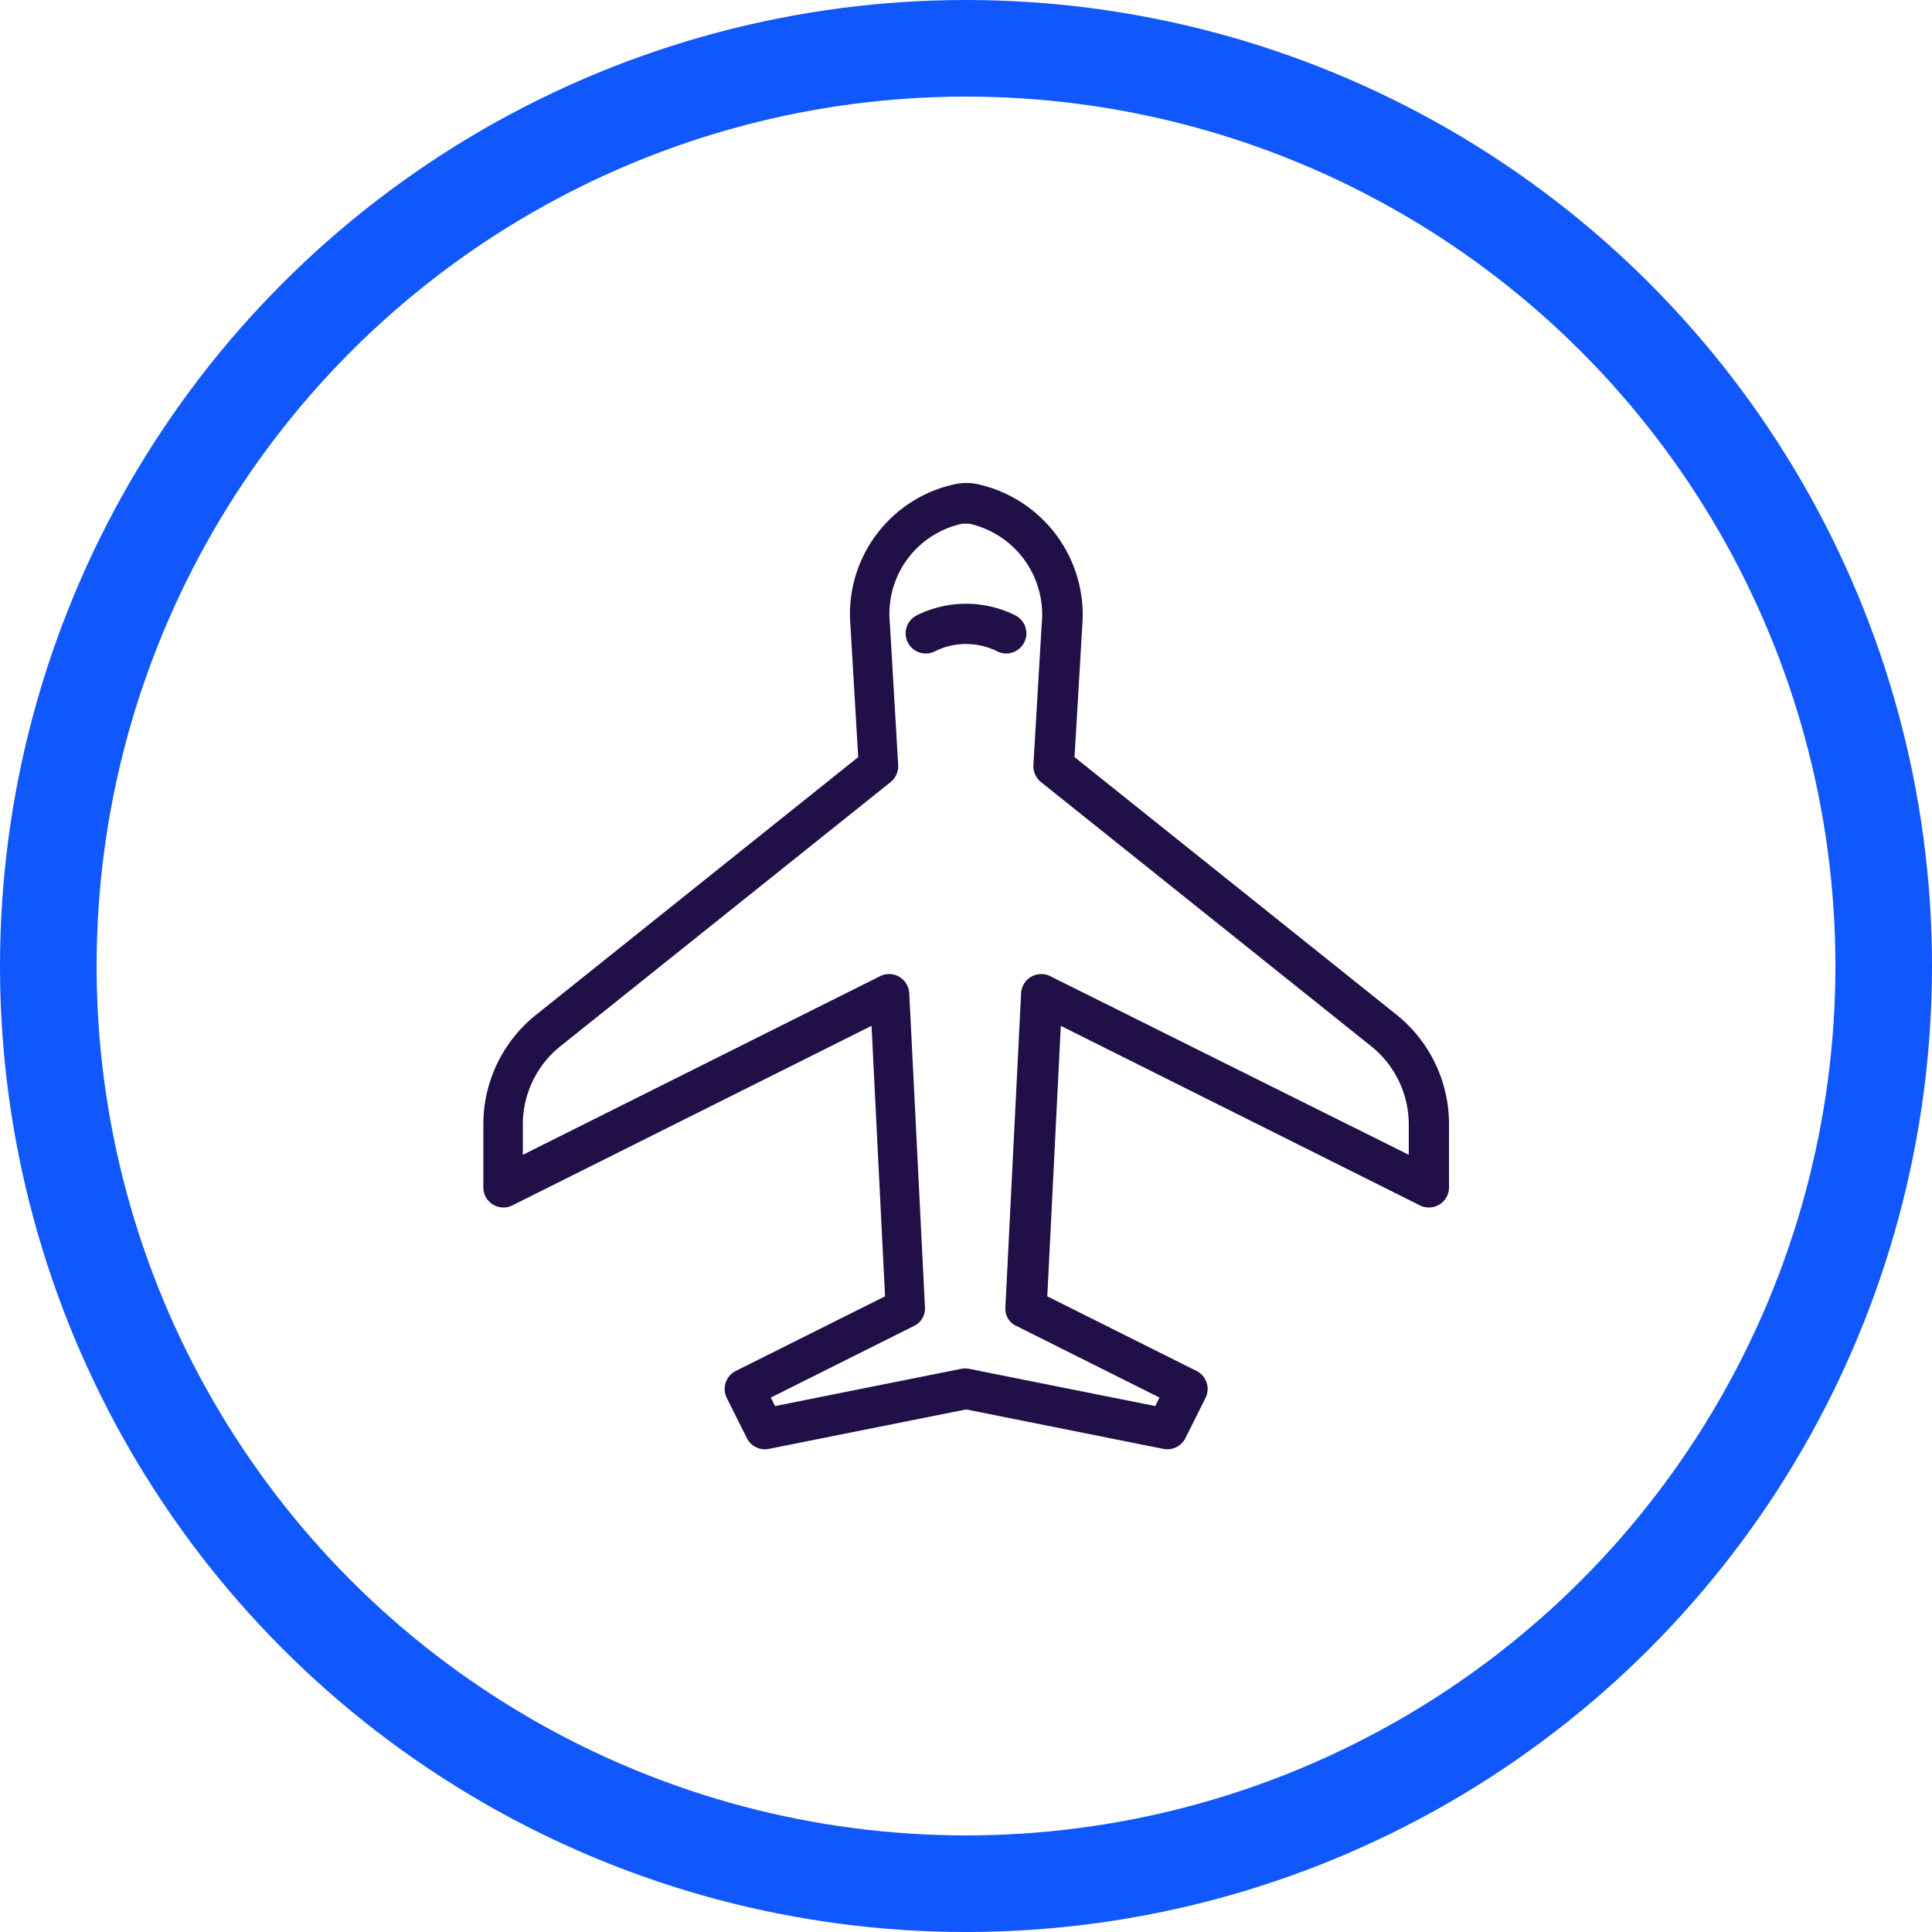 <svg xmlns="http://www.w3.org/2000/svg" width="40" height="40" viewBox="0 0 40 40">
  <g id="Group_1025" data-name="Group 1025" transform="translate(-655 -5323)">
    <g id="Ellipse_63" data-name="Ellipse 63" transform="translate(655 5323)" fill="none" stroke="#1057fc" stroke-width="2">
      <circle cx="20" cy="20" r="20" stroke="none"/>
      <circle cx="20" cy="20" r="19" fill="none"/>
    </g>
    <g id="Group_604" data-name="Group 604" transform="translate(-23.882 6025) rotate(-90)">
      <g id="Group_602" data-name="Group 602" transform="translate(672 688.882)">
        <path id="Path_1594" data-name="Path 1594" d="M678.715,708.882h-1.3a.416.416,0,0,1-.372-.6l3.718-7.437-5.6-.28-1.545,3.09a.417.417,0,0,1-.559.186l-.833-.417a.417.417,0,0,1-.222-.454l.817-4.085-.817-4.085a.417.417,0,0,1,.222-.454l.833-.417a.417.417,0,0,1,.559.187l1.545,3.09,5.6-.28-3.718-7.437a.416.416,0,0,1,.372-.6h1.3a2.9,2.9,0,0,1,2.277,1.095l5.333,6.666,2.732-.161a2.75,2.75,0,0,1,2.92,2.172,1.123,1.123,0,0,1,0,.456,2.769,2.769,0,0,1-2.92,2.173l-2.732-.161-5.333,6.666A2.9,2.9,0,0,1,678.715,708.882Zm-.624-.833h.624a2.074,2.074,0,0,0,1.627-.782l5.467-6.834a.423.423,0,0,1,.35-.156l2.946.174a1.927,1.927,0,0,0,2.052-1.5v-.146a1.908,1.908,0,0,0-2.052-1.5h0l-2.946.173a.429.429,0,0,1-.35-.155l-5.467-6.834a2.072,2.072,0,0,0-1.626-.782h-.625l3.7,7.4a.418.418,0,0,1-.352.6l-6.5.325a.4.4,0,0,1-.393-.23l-1.481-2.961-.176.088.771,3.854a.416.416,0,0,1,0,.163l-.771,3.855.176.087,1.481-2.96a.39.39,0,0,1,.393-.23l6.5.325a.418.418,0,0,1,.352.6Z" transform="translate(-672 -688.882)" fill="#210f47"/>
      </g>
      <g id="Group_603" data-name="Group 603" transform="translate(688.47 697.633)">
        <path id="Path_1595" data-name="Path 1595" d="M692.181,701.882a.41.41,0,0,1-.187-.044.417.417,0,0,1-.187-.559,1.445,1.445,0,0,0,0-1.293.417.417,0,0,1,.746-.373,2.288,2.288,0,0,1,0,2.04A.418.418,0,0,1,692.181,701.882Z" transform="translate(-691.763 -699.383)" fill="#210f47"/>
      </g>
    </g>
  </g>
</svg>
